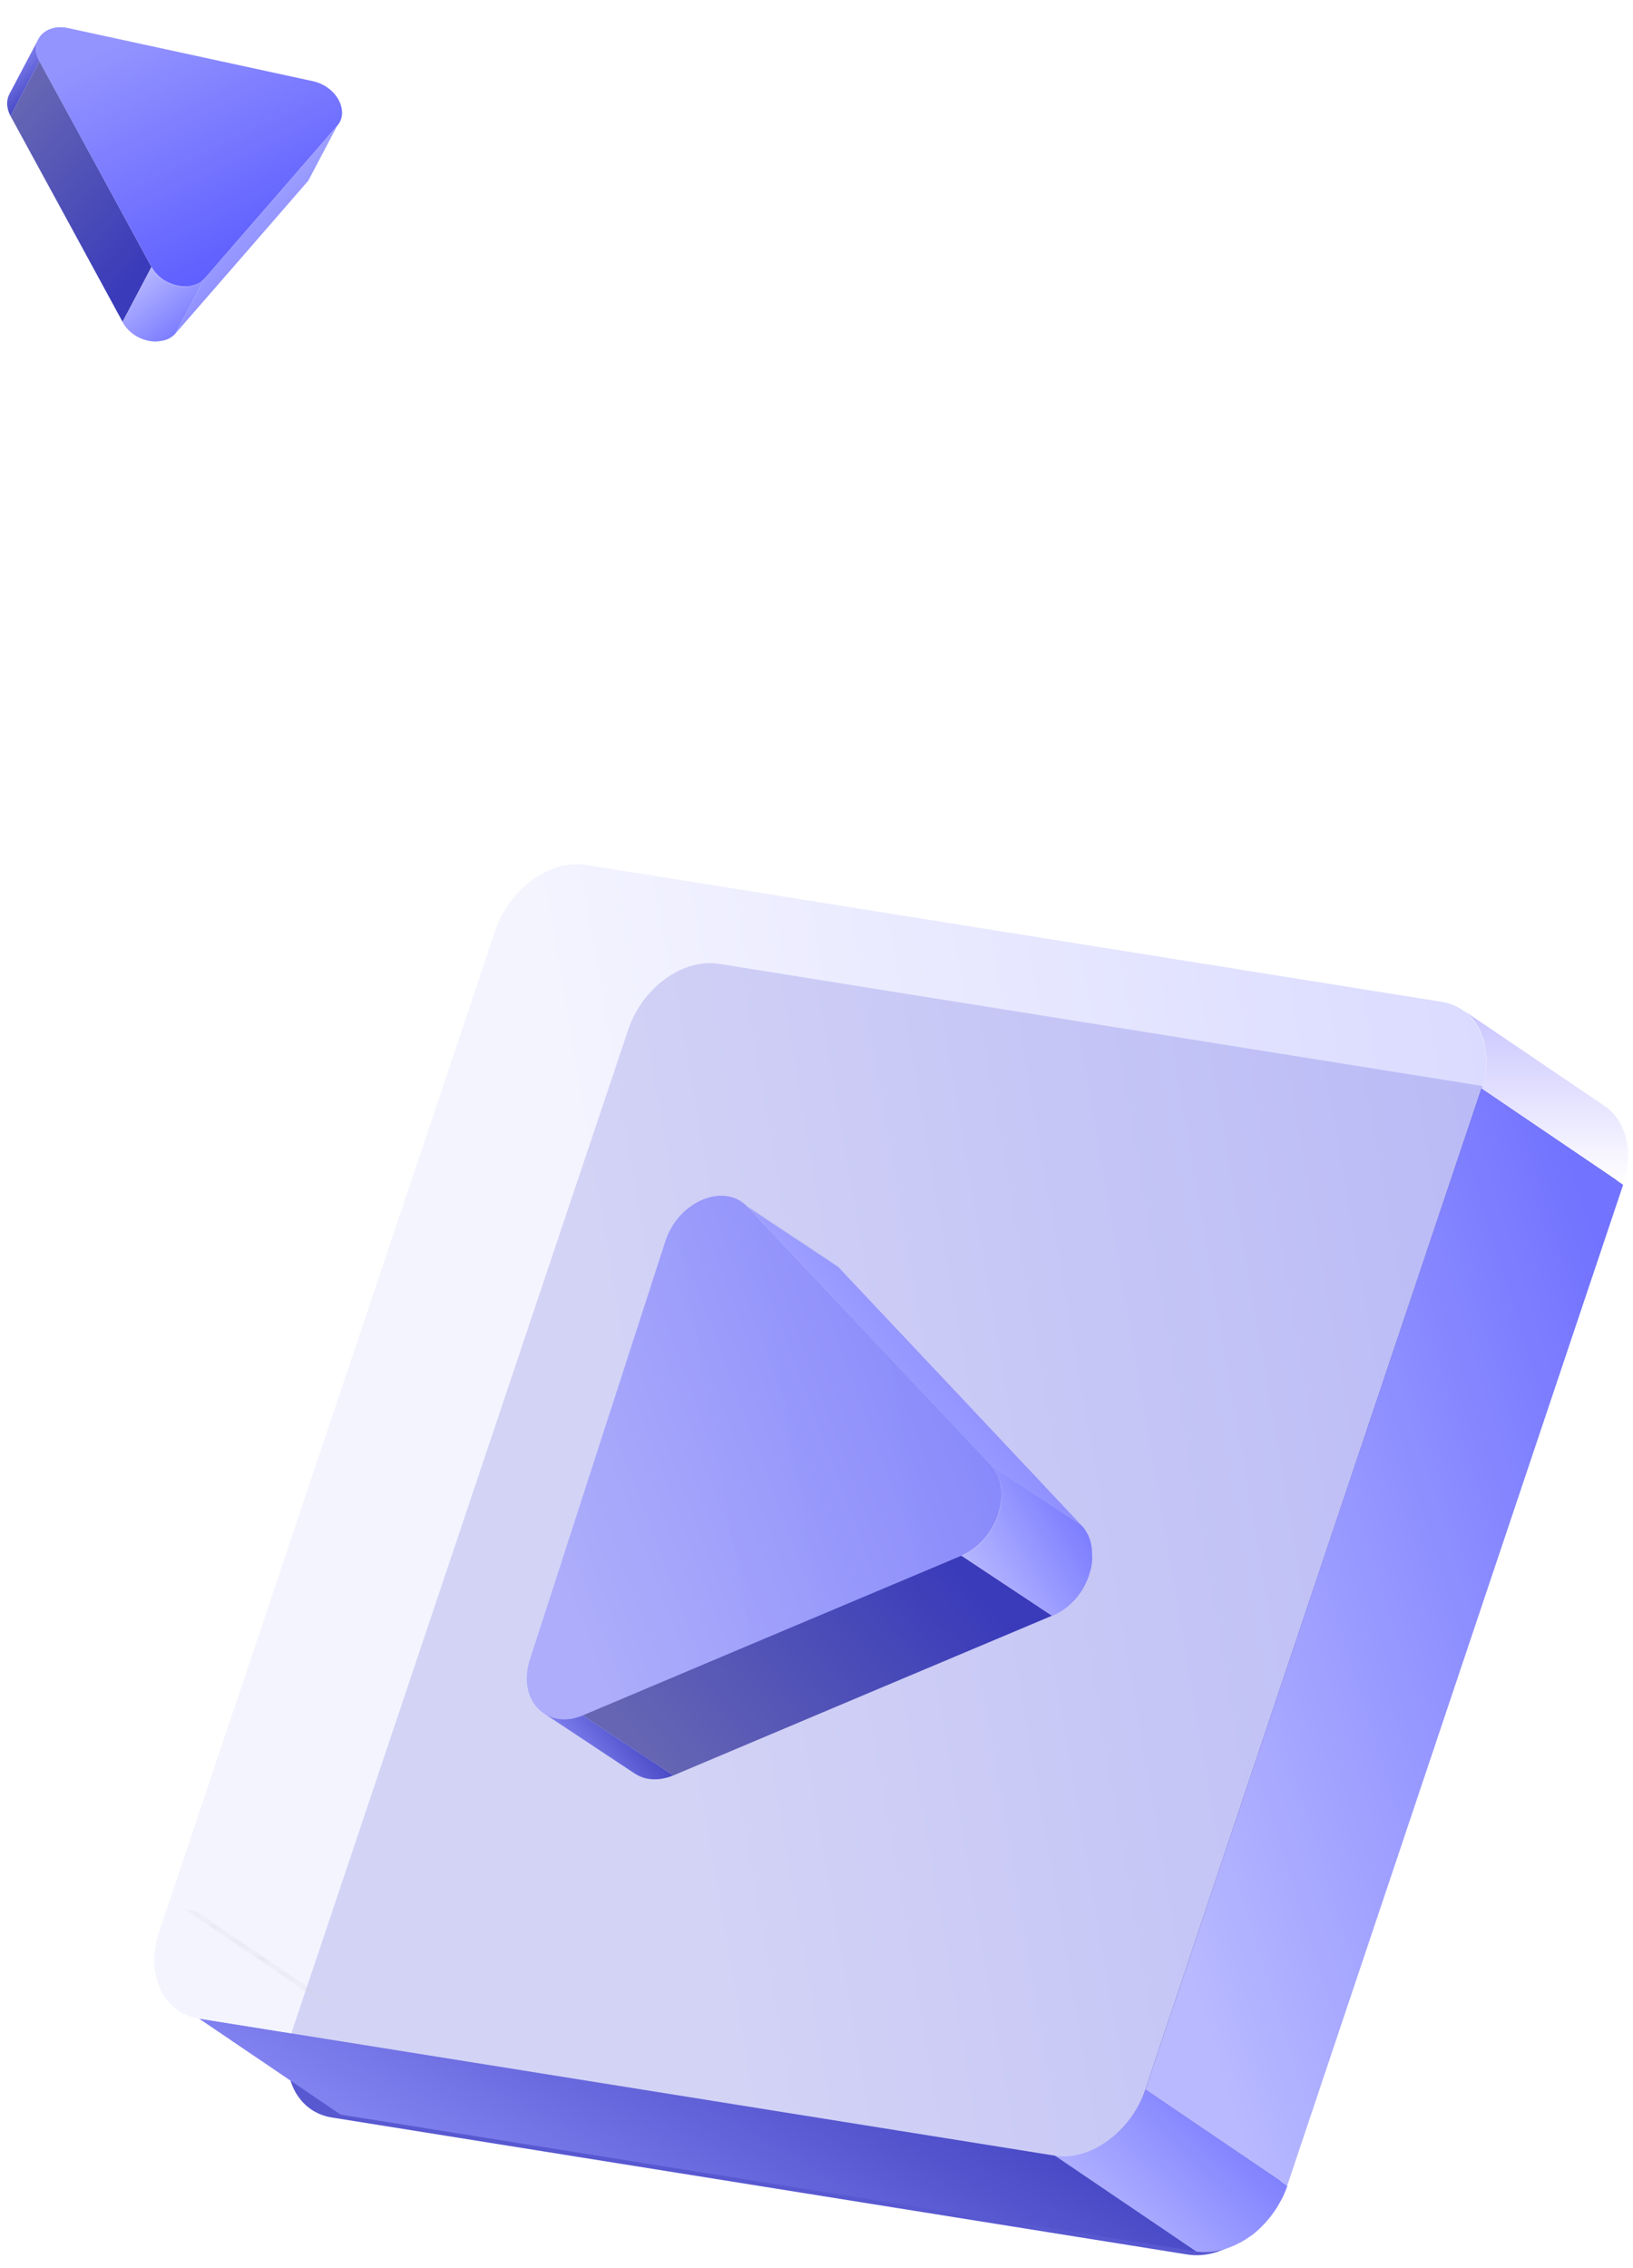 <svg width="103" height="143" viewBox="0 0 103 143" fill="none" xmlns="http://www.w3.org/2000/svg">
<path d="M99.32 69.406C101.59 69.766 102.71 72.226 101.82 74.886L80.63 137.996C79.74 140.656 77.17 142.516 74.9 142.156L20.93 133.516C18.66 133.156 17.54 130.696 18.43 128.046L39.62 64.936C40.51 62.266 43.08 60.406 45.36 60.776L99.32 69.406Z" fill="#5858D1"/>
<mask id="mask0_1_3258" style="mask-type:luminance" maskUnits="userSpaceOnUse" x="11" y="120" width="11" height="7">
<path d="M20.063 126.105L11.123 120.045C11.493 120.295 11.933 120.475 12.423 120.555L21.363 126.615C20.873 126.535 20.433 126.365 20.063 126.105Z" fill="white"/>
</mask>
<g mask="url(#mask0_1_3258)">
<path d="M12.423 120.545L21.363 126.605C20.873 126.525 20.433 126.355 20.063 126.095L11.123 120.035C11.493 120.285 11.933 120.465 12.423 120.545Z" fill="#616161"/>
</g>
<path d="M102.679 73.195C102.699 72.895 102.679 72.595 102.649 72.315C102.649 72.285 102.649 72.255 102.649 72.225C102.629 72.105 102.609 71.995 102.579 71.885C102.569 71.835 102.559 71.795 102.549 71.745C102.549 71.735 102.549 71.715 102.549 71.705C102.519 71.585 102.479 71.455 102.429 71.345C102.409 71.295 102.389 71.245 102.369 71.195C102.359 71.175 102.349 71.145 102.339 71.125C102.329 71.095 102.319 71.075 102.309 71.045C102.269 70.955 102.219 70.875 102.169 70.785C102.139 70.725 102.099 70.675 102.059 70.615C102.059 70.615 102.049 70.595 102.039 70.585C102.039 70.585 102.029 70.565 102.019 70.555C101.969 70.485 101.919 70.415 101.869 70.355C101.819 70.295 101.759 70.225 101.709 70.165C101.699 70.155 101.679 70.135 101.669 70.125C101.669 70.125 101.649 70.105 101.639 70.095C101.609 70.065 101.569 70.025 101.539 69.995C101.479 69.945 101.419 69.885 101.359 69.845C101.309 69.805 101.249 69.765 101.189 69.725L92.249 63.665C92.409 63.775 92.559 63.905 92.699 64.045C92.699 64.045 92.719 64.065 92.729 64.075C92.869 64.215 92.989 64.365 93.099 64.535C93.099 64.545 93.109 64.555 93.119 64.565C93.219 64.725 93.319 64.895 93.389 65.065C93.399 65.085 93.409 65.115 93.419 65.135C93.489 65.315 93.559 65.495 93.609 65.685C93.619 65.725 93.629 65.775 93.639 65.825C93.669 65.965 93.689 66.105 93.709 66.255C93.739 66.535 93.759 66.835 93.739 67.135C93.739 67.165 93.739 67.205 93.729 67.235C93.709 67.505 93.659 67.795 93.589 68.075C93.549 68.265 93.499 68.445 93.439 68.635L102.379 74.695C102.429 74.545 102.469 74.405 102.509 74.255C102.519 74.215 102.519 74.175 102.529 74.125C102.599 73.835 102.639 73.555 102.669 73.285C102.669 73.255 102.679 73.215 102.679 73.185V73.195Z" fill="url(#paint0_linear_1_3258)"/>
<path d="M66.506 135.914L75.456 141.964L21.486 133.334L12.546 127.274L66.506 135.914Z" fill="url(#paint1_linear_1_3258)"/>
<path d="M93.439 68.645L102.379 74.705L81.189 137.815L72.249 131.755L93.439 68.645Z" fill="url(#paint2_linear_1_3258)"/>
<path d="M72.245 131.755C72.135 132.085 71.995 132.395 71.845 132.695C71.845 132.705 71.835 132.715 71.825 132.725C71.675 133.015 71.495 133.295 71.305 133.555C71.305 133.565 71.285 133.575 71.285 133.585C71.095 133.845 70.885 134.085 70.665 134.305C70.655 134.315 70.645 134.325 70.635 134.335C70.415 134.555 70.175 134.755 69.935 134.935C69.915 134.945 69.895 134.965 69.875 134.975C69.645 135.135 69.405 135.285 69.165 135.405C69.125 135.425 69.085 135.445 69.045 135.465C68.795 135.585 68.535 135.685 68.275 135.765C68.235 135.775 68.195 135.785 68.165 135.795C67.945 135.855 67.725 135.895 67.495 135.915C67.425 135.915 67.355 135.925 67.285 135.935C67.025 135.945 66.765 135.935 66.515 135.905L75.455 141.965C75.705 142.005 75.965 142.005 76.225 141.995C76.295 141.995 76.365 141.995 76.435 141.975C76.655 141.955 76.875 141.915 77.095 141.855C77.135 141.845 77.175 141.835 77.205 141.825C77.415 141.765 77.625 141.685 77.835 141.595C77.885 141.575 77.925 141.545 77.975 141.525C78.015 141.505 78.055 141.485 78.095 141.465C78.165 141.435 78.225 141.405 78.295 141.365C78.415 141.295 78.535 141.225 78.655 141.145C78.705 141.105 78.755 141.075 78.815 141.035C78.835 141.025 78.855 141.005 78.875 140.995C78.905 140.975 78.935 140.955 78.965 140.935C79.055 140.865 79.145 140.795 79.235 140.715C79.315 140.645 79.395 140.575 79.475 140.495C79.505 140.465 79.535 140.435 79.575 140.395C79.585 140.385 79.595 140.375 79.615 140.355C79.645 140.325 79.675 140.295 79.705 140.265C79.775 140.195 79.845 140.115 79.915 140.035C79.985 139.955 80.045 139.875 80.115 139.795C80.155 139.745 80.195 139.685 80.235 139.635C80.235 139.625 80.255 139.615 80.255 139.605C80.265 139.585 80.285 139.565 80.295 139.555C80.355 139.465 80.415 139.385 80.475 139.295C80.535 139.205 80.595 139.105 80.645 139.015C80.685 138.935 80.735 138.865 80.775 138.785C80.775 138.775 80.785 138.765 80.795 138.755C80.795 138.735 80.815 138.725 80.815 138.715C80.875 138.595 80.935 138.485 80.985 138.365C81.045 138.225 81.105 138.085 81.155 137.945C81.165 137.905 81.185 137.865 81.195 137.825L72.255 131.765L72.245 131.755Z" fill="url(#paint3_linear_1_3258)"/>
<g filter="url(#filter0_b_1_3258)">
<path d="M90.929 63.168C93.199 63.528 94.319 65.988 93.429 68.648L72.239 131.758C71.349 134.418 68.779 136.278 66.509 135.918L12.539 127.278C10.269 126.918 9.149 124.458 10.039 121.808L31.229 58.698C32.119 56.028 34.689 54.168 36.969 54.538L90.929 63.168Z" fill="url(#paint4_linear_1_3258)" fill-opacity="0.8"/>
</g>
<mask id="mask1_1_3258" style="mask-type:luminance" maskUnits="userSpaceOnUse" x="46" y="75" width="7" height="5">
<path d="M46.757 75.755L52.477 79.545C52.617 79.635 52.747 79.745 52.867 79.875L47.147 76.085C47.027 75.955 46.897 75.845 46.757 75.755Z" fill="white"/>
</mask>
<g mask="url(#mask1_1_3258)">
<path d="M46.757 75.755L52.477 79.545C52.477 79.545 52.557 79.605 52.597 79.635L46.877 75.845C46.877 75.845 46.797 75.785 46.757 75.755Z" fill="#5B5B5B"/>
<path d="M46.877 75.845L52.597 79.635C52.597 79.635 52.687 79.705 52.727 79.745L47.007 75.955C47.007 75.955 46.917 75.875 46.877 75.845Z" fill="#5E5E5E"/>
<path d="M47.007 75.955L52.727 79.745C52.727 79.745 52.817 79.825 52.857 79.865L47.137 76.075C47.137 76.075 47.057 75.995 47.007 75.955Z" fill="#616161"/>
<path d="M47.137 76.075L52.857 79.865L52.867 79.875L47.147 76.085L47.137 76.075Z" fill="#636363"/>
</g>
<path d="M36.752 108.156C36.191 108.396 35.672 108.456 35.191 108.376C34.871 108.326 34.572 108.206 34.312 108.036L40.032 111.826C40.291 111.996 40.592 112.116 40.911 112.166C41.382 112.236 41.911 112.176 42.471 111.946L36.752 108.156Z" fill="url(#paint5_linear_1_3258)"/>
<path d="M68.204 96.167L60.534 88.017L52.864 79.877L47.144 76.087L54.814 84.237L62.484 92.377L68.204 96.167Z" fill="url(#paint6_linear_1_3258)"/>
<path d="M60.633 98.087L48.693 103.117L36.753 108.157L42.473 111.947L54.413 106.907L66.353 101.877L60.633 98.087Z" fill="url(#paint7_linear_1_3258)"/>
<path d="M68.883 98.133C68.883 97.963 68.883 97.793 68.863 97.633C68.863 97.624 68.863 97.614 68.863 97.603C68.863 97.564 68.843 97.534 68.843 97.493C68.833 97.413 68.813 97.323 68.793 97.243V97.224C68.793 97.204 68.783 97.183 68.773 97.163C68.753 97.103 68.743 97.043 68.713 96.984C68.693 96.944 68.683 96.903 68.663 96.864C68.663 96.844 68.653 96.834 68.643 96.814C68.643 96.803 68.643 96.793 68.623 96.773C68.593 96.713 68.563 96.653 68.523 96.594C68.503 96.564 68.483 96.534 68.463 96.504C68.463 96.493 68.453 96.484 68.443 96.474C68.443 96.463 68.433 96.454 68.423 96.433C68.393 96.383 68.353 96.334 68.313 96.293C68.283 96.254 68.243 96.213 68.213 96.174L62.493 92.383C62.583 92.474 62.663 92.573 62.733 92.683C62.733 92.694 62.743 92.704 62.753 92.713C62.813 92.814 62.873 92.913 62.923 93.023C62.923 93.043 62.933 93.053 62.943 93.073C62.983 93.174 63.023 93.273 63.053 93.374C63.053 93.394 63.063 93.413 63.073 93.433C63.093 93.523 63.113 93.614 63.133 93.704C63.133 93.743 63.153 93.773 63.153 93.814C63.153 93.823 63.153 93.844 63.153 93.853C63.173 94.013 63.183 94.183 63.173 94.353C63.173 94.403 63.173 94.444 63.173 94.493C63.163 94.674 63.143 94.853 63.103 95.043C63.073 95.194 63.033 95.334 62.983 95.474C62.943 95.603 62.893 95.724 62.843 95.844C62.833 95.864 62.823 95.894 62.813 95.913C62.763 96.034 62.703 96.153 62.643 96.263C62.643 96.263 62.643 96.284 62.633 96.284C62.563 96.403 62.483 96.523 62.403 96.644C62.403 96.644 62.403 96.644 62.393 96.653C62.313 96.773 62.223 96.883 62.133 96.993C62.133 96.993 62.113 97.013 62.113 97.023C62.023 97.124 61.923 97.224 61.833 97.323C61.823 97.334 61.813 97.344 61.793 97.353C61.693 97.444 61.593 97.534 61.483 97.614C61.463 97.624 61.453 97.633 61.433 97.653C61.323 97.734 61.203 97.814 61.083 97.883C61.073 97.883 61.063 97.894 61.053 97.903C60.933 97.974 60.803 98.043 60.663 98.094L66.383 101.884C66.383 101.884 66.443 101.854 66.483 101.844C66.583 101.794 66.683 101.744 66.773 101.694C66.783 101.694 66.793 101.684 66.803 101.674C66.883 101.624 66.973 101.574 67.053 101.514C67.083 101.494 67.123 101.464 67.153 101.444C67.173 101.434 67.183 101.424 67.203 101.404C67.223 101.394 67.233 101.384 67.253 101.374C67.313 101.324 67.373 101.274 67.433 101.224C67.463 101.204 67.493 101.174 67.513 101.144C67.523 101.134 67.543 101.124 67.553 101.114C67.563 101.104 67.583 101.094 67.593 101.074C67.643 101.024 67.693 100.974 67.743 100.924C67.773 100.894 67.803 100.854 67.843 100.814C67.843 100.814 67.863 100.794 67.863 100.784C67.863 100.784 67.873 100.774 67.883 100.764C67.933 100.714 67.973 100.654 68.013 100.604C68.053 100.554 68.083 100.504 68.123 100.454C68.123 100.454 68.123 100.454 68.133 100.444C68.173 100.384 68.213 100.324 68.253 100.264C68.283 100.204 68.323 100.154 68.353 100.094C68.353 100.094 68.353 100.074 68.363 100.074C68.363 100.074 68.363 100.074 68.363 100.064C68.403 99.993 68.443 99.913 68.483 99.844C68.503 99.803 68.513 99.763 68.533 99.724C68.543 99.704 68.553 99.674 68.563 99.653C68.563 99.633 68.583 99.614 68.593 99.594C68.633 99.493 68.673 99.394 68.703 99.284C68.753 99.144 68.793 99.004 68.823 98.853C68.863 98.674 68.883 98.493 68.893 98.303C68.893 98.254 68.893 98.213 68.893 98.163L68.883 98.133Z" fill="url(#paint8_linear_1_3258)"/>
<g filter="url(#filter1_b_1_3258)">
<path d="M45.883 75.424C46.353 75.494 46.793 75.714 47.143 76.094L54.813 84.234L62.483 92.374C63.953 93.944 62.923 97.114 60.633 98.084L48.693 103.124L36.753 108.164C36.193 108.404 35.673 108.464 35.193 108.384C33.713 108.154 32.803 106.554 33.423 104.644L37.693 91.454L41.963 78.274C42.583 76.354 44.393 75.194 45.863 75.424H45.883Z" fill="url(#paint9_linear_1_3258)" fill-opacity="0.6"/>
</g>
<path d="M2.49 3.858C2.322 3.554 2.259 3.263 2.277 2.986C2.287 2.801 2.338 2.624 2.42 2.467L0.595 5.927C0.513 6.084 0.462 6.261 0.452 6.445C0.439 6.716 0.503 7.013 0.665 7.318L2.49 3.858Z" fill="url(#paint10_linear_1_3258)"/>
<path d="M11.075 21.018L15.263 16.206L19.445 11.393L21.27 7.934L17.083 12.747L12.9 17.559L11.075 21.018Z" fill="url(#paint11_linear_1_3258)"/>
<path d="M9.557 16.833L6.026 10.346L2.49 3.859L0.665 7.318L4.201 13.805L7.731 20.293L9.557 16.833Z" fill="url(#paint12_linear_1_3258)"/>
<path d="M9.998 21.516C10.094 21.506 10.191 21.496 10.28 21.476C10.286 21.475 10.291 21.475 10.297 21.474C10.32 21.472 10.336 21.459 10.358 21.457C10.403 21.446 10.453 21.43 10.497 21.414L10.509 21.413C10.52 21.412 10.531 21.405 10.542 21.398C10.575 21.383 10.608 21.374 10.64 21.354C10.662 21.34 10.684 21.332 10.706 21.319C10.717 21.318 10.722 21.311 10.733 21.305C10.738 21.304 10.744 21.303 10.754 21.291C10.787 21.271 10.819 21.25 10.851 21.224C10.867 21.211 10.883 21.198 10.898 21.185C10.904 21.184 10.909 21.178 10.914 21.172C10.92 21.171 10.925 21.165 10.936 21.158C10.963 21.138 10.989 21.113 11.009 21.088C11.03 21.069 11.05 21.044 11.071 21.024L12.897 17.565C12.851 17.621 12.799 17.672 12.74 17.718C12.735 17.719 12.729 17.725 12.724 17.731C12.671 17.771 12.618 17.811 12.558 17.845C12.547 17.846 12.542 17.852 12.531 17.859C12.476 17.888 12.422 17.916 12.367 17.939C12.356 17.94 12.345 17.947 12.334 17.953C12.284 17.97 12.234 17.986 12.184 18.003C12.162 18.005 12.146 18.018 12.123 18.02C12.117 18.021 12.106 18.022 12.1 18.023C12.011 18.043 11.915 18.058 11.818 18.062C11.79 18.065 11.767 18.067 11.739 18.07C11.636 18.075 11.533 18.074 11.422 18.062C11.336 18.053 11.254 18.038 11.172 18.018C11.096 18.003 11.025 17.981 10.954 17.96C10.942 17.955 10.925 17.951 10.913 17.947C10.842 17.925 10.77 17.898 10.704 17.87C10.704 17.87 10.693 17.871 10.693 17.866C10.62 17.833 10.548 17.794 10.475 17.755C10.475 17.755 10.475 17.755 10.469 17.75C10.396 17.712 10.329 17.667 10.261 17.622C10.261 17.622 10.249 17.612 10.243 17.613C10.181 17.567 10.119 17.516 10.057 17.471C10.051 17.466 10.045 17.46 10.038 17.45C9.981 17.398 9.924 17.346 9.873 17.289C9.866 17.278 9.86 17.273 9.847 17.262C9.796 17.205 9.744 17.141 9.697 17.077C9.696 17.071 9.69 17.066 9.684 17.061C9.637 16.997 9.59 16.927 9.554 16.851L7.729 20.31C7.729 20.31 7.749 20.343 7.757 20.365C7.791 20.419 7.825 20.472 7.859 20.521C7.859 20.526 7.865 20.531 7.872 20.537C7.905 20.579 7.938 20.627 7.977 20.669C7.99 20.685 8.009 20.706 8.022 20.722C8.029 20.733 8.035 20.738 8.047 20.748C8.054 20.759 8.061 20.764 8.067 20.775C8.099 20.806 8.131 20.837 8.163 20.868C8.176 20.884 8.194 20.9 8.213 20.909C8.219 20.914 8.226 20.925 8.232 20.93C8.238 20.935 8.245 20.946 8.257 20.951C8.288 20.976 8.319 21.002 8.35 21.027C8.369 21.043 8.393 21.057 8.418 21.078C8.418 21.078 8.431 21.088 8.437 21.087C8.437 21.087 8.443 21.092 8.449 21.098C8.48 21.123 8.517 21.142 8.547 21.162C8.578 21.182 8.608 21.196 8.639 21.216C8.639 21.216 8.639 21.216 8.645 21.221C8.681 21.241 8.717 21.26 8.754 21.279C8.789 21.293 8.82 21.312 8.856 21.326C8.856 21.326 8.867 21.325 8.868 21.331C8.868 21.331 8.868 21.331 8.873 21.33C8.915 21.349 8.963 21.367 9.005 21.386C9.029 21.395 9.052 21.398 9.076 21.407C9.088 21.412 9.105 21.416 9.117 21.42C9.129 21.419 9.141 21.429 9.153 21.434C9.212 21.451 9.271 21.468 9.335 21.479C9.417 21.499 9.499 21.514 9.586 21.522C9.69 21.535 9.793 21.536 9.902 21.531C9.93 21.528 9.953 21.526 9.981 21.523L9.998 21.516Z" fill="url(#paint13_linear_1_3258)"/>
<path d="M21.575 7.181C21.561 7.452 21.462 7.714 21.266 7.934L17.084 12.746L12.902 17.558C12.094 18.481 10.238 18.077 9.558 16.833L6.022 10.346L2.486 3.859C2.318 3.555 2.254 3.264 2.272 2.987C2.319 2.134 3.175 1.527 4.293 1.771L12.017 3.445L19.736 5.119C20.86 5.362 21.62 6.323 21.573 7.17L21.575 7.181Z" fill="url(#paint14_linear_1_3258)"/>
<defs>
<filter id="filter0_b_1_3258" x="5.733" y="50.491" width="92.001" height="89.471" filterUnits="userSpaceOnUse" color-interpolation-filters="sRGB">
<feFlood flood-opacity="0" result="BackgroundImageFix"/>
<feGaussianBlur in="BackgroundImageFix" stdDeviation="2"/>
<feComposite in2="SourceAlpha" operator="in" result="effect1_backgroundBlur_1_3258"/>
<feBlend mode="normal" in="SourceGraphic" in2="effect1_backgroundBlur_1_3258" result="shape"/>
</filter>
<filter id="filter1_b_1_3258" x="29.226" y="71.395" width="37.941" height="41.022" filterUnits="userSpaceOnUse" color-interpolation-filters="sRGB">
<feFlood flood-opacity="0" result="BackgroundImageFix"/>
<feGaussianBlur in="BackgroundImageFix" stdDeviation="2"/>
<feComposite in2="SourceAlpha" operator="in" result="effect1_backgroundBlur_1_3258"/>
<feBlend mode="normal" in="SourceGraphic" in2="effect1_backgroundBlur_1_3258" result="shape"/>
</filter>
<linearGradient id="paint0_linear_1_3258" x1="97.468" y1="63.665" x2="97.468" y2="74.695" gradientUnits="userSpaceOnUse">
<stop stop-color="#494949"/>
<stop offset="0" stop-color="#C9C4FF"/>
<stop offset="1" stop-color="white"/>
</linearGradient>
<linearGradient id="paint1_linear_1_3258" x1="74.315" y1="134.631" x2="59.134" y2="161.566" gradientUnits="userSpaceOnUse">
<stop stop-color="#3A3BBA"/>
<stop offset="1" stop-color="#9494FF"/>
</linearGradient>
<linearGradient id="paint2_linear_1_3258" x1="101.54" y1="80.69" x2="64.871" y2="92.118" gradientUnits="userSpaceOnUse">
<stop stop-color="#7273FF"/>
<stop offset="1" stop-color="#B8B9FF"/>
</linearGradient>
<linearGradient id="paint3_linear_1_3258" x1="80.786" y1="133.539" x2="71.228" y2="143.336" gradientUnits="userSpaceOnUse">
<stop stop-color="#7273FF"/>
<stop offset="1" stop-color="#B8B9FF"/>
</linearGradient>
<linearGradient id="paint4_linear_1_3258" x1="39.352" y1="88.645" x2="101.691" y2="77.961" gradientUnits="userSpaceOnUse">
<stop stop-color="#F1F1FF"/>
<stop offset="1" stop-color="#CECFFF"/>
</linearGradient>
<linearGradient id="paint5_linear_1_3258" x1="42.324" y1="110.118" x2="37.407" y2="114.116" gradientUnits="userSpaceOnUse">
<stop stop-color="#3A3BBA"/>
<stop offset="1" stop-color="#9494FF"/>
</linearGradient>
<linearGradient id="paint6_linear_1_3258" x1="67.617" y1="79.583" x2="49.627" y2="93.083" gradientUnits="userSpaceOnUse">
<stop stop-color="#7273FF"/>
<stop offset="1" stop-color="#B8B9FF"/>
</linearGradient>
<linearGradient id="paint7_linear_1_3258" x1="65.816" y1="105.028" x2="49.198" y2="119.732" gradientUnits="userSpaceOnUse">
<stop stop-color="#3A3BBA"/>
<stop offset="1" stop-color="#6565B4"/>
</linearGradient>
<linearGradient id="paint8_linear_1_3258" x1="68.664" y1="94.038" x2="60.725" y2="98.959" gradientUnits="userSpaceOnUse">
<stop stop-color="#7273FF"/>
<stop offset="1" stop-color="#B8B9FF"/>
</linearGradient>
<linearGradient id="paint9_linear_1_3258" x1="62.624" y1="91.934" x2="36.361" y2="101.799" gradientUnits="userSpaceOnUse">
<stop stop-color="#5E5FFF"/>
<stop offset="1" stop-color="#9494FF"/>
</linearGradient>
<linearGradient id="paint10_linear_1_3258" x1="1.693" y1="7.13" x2="-0.853" y2="4.568" gradientUnits="userSpaceOnUse">
<stop stop-color="#3A3BBA"/>
<stop offset="1" stop-color="#9494FF"/>
</linearGradient>
<linearGradient id="paint11_linear_1_3258" x1="20.448" y1="19.745" x2="11.771" y2="10.306" gradientUnits="userSpaceOnUse">
<stop stop-color="#7273FF"/>
<stop offset="1" stop-color="#B8B9FF"/>
</linearGradient>
<linearGradient id="paint12_linear_1_3258" x1="5.913" y1="20.167" x2="-3.37" y2="11.575" gradientUnits="userSpaceOnUse">
<stop stop-color="#3A3BBA"/>
<stop offset="1" stop-color="#6565B4"/>
</linearGradient>
<linearGradient id="paint13_linear_1_3258" x1="12.308" y1="21.159" x2="9.067" y2="16.935" gradientUnits="userSpaceOnUse">
<stop stop-color="#7273FF"/>
<stop offset="1" stop-color="#B8B9FF"/>
</linearGradient>
<linearGradient id="paint14_linear_1_3258" x1="13.159" y1="17.613" x2="6.074" y2="3.276" gradientUnits="userSpaceOnUse">
<stop stop-color="#5E5FFF"/>
<stop offset="1" stop-color="#9494FF"/>
</linearGradient>
</defs>
</svg>
